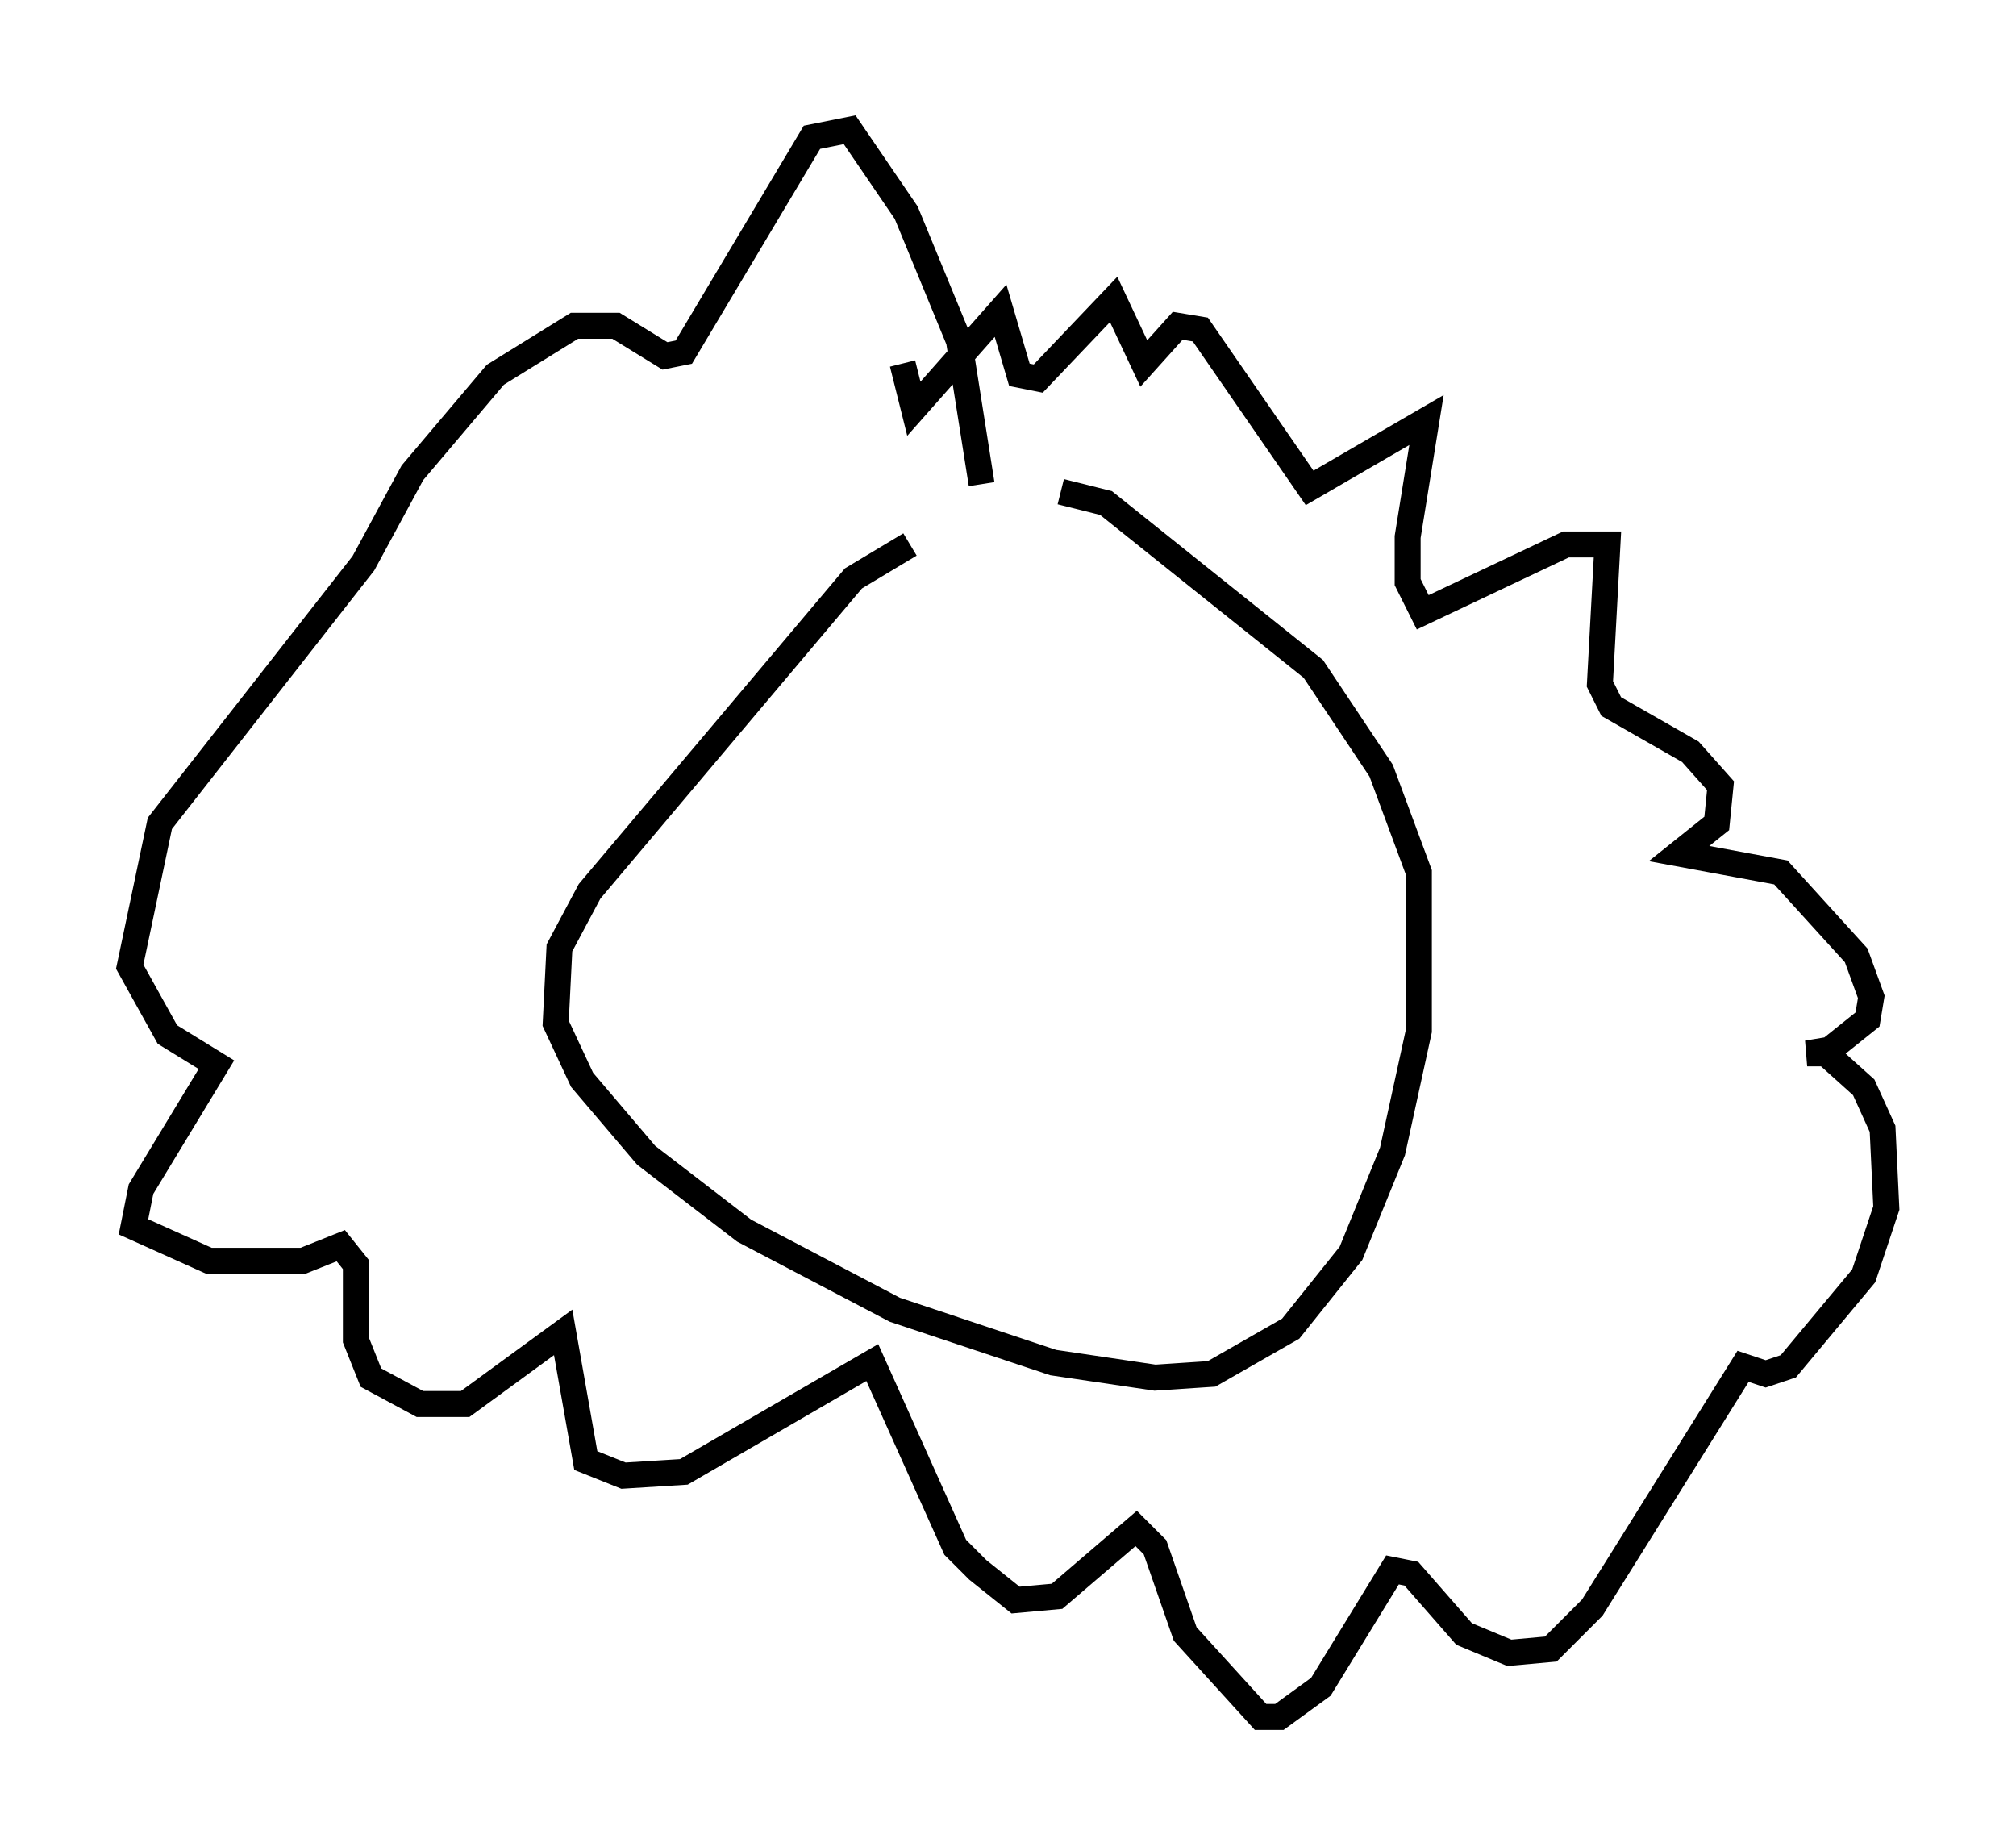 <?xml version="1.0" encoding="utf-8" ?>
<svg baseProfile="full" height="71.151" version="1.1" width="77.687" xmlns="http://www.w3.org/2000/svg" xmlns:ev="http://www.w3.org/2001/xml-events" xmlns:xlink="http://www.w3.org/1999/xlink"><defs /><rect fill="white" height="71.151" width="77.687" x="0" y="0" /><path d="M39.57, 19.961 m-4.503, 1.017 l-2.179, 1.307 -10.168, 12.056 l-1.162, 2.179 -0.145, 2.905 l1.017, 2.179 2.469, 2.905 l3.777, 2.905 5.81, 3.05 l6.101, 2.034 3.922, 0.581 l2.179, -0.145 3.05, -1.743 l2.324, -2.905 1.598, -3.922 l1.017, -4.648 0.0, -6.101 l-1.453, -3.922 -2.615, -3.922 l-7.989, -6.391 -1.743, -0.436 m-3.05, -0.291 l-0.872, -5.52 -2.034, -4.939 l-2.179, -3.196 -1.453, 0.291 l-4.939, 8.279 -0.726, 0.145 l-1.888, -1.162 -1.598, 0.0 l-3.05, 1.888 -3.196, 3.777 l-1.888, 3.486 -7.844, 10.022 l-1.162, 5.52 1.453, 2.615 l1.888, 1.162 -2.905, 4.793 l-0.291, 1.453 2.905, 1.307 l3.631, 0.0 1.453, -0.581 l0.581, 0.726 0.0, 2.905 l0.581, 1.453 1.888, 1.017 l1.743, 0.0 3.777, -2.76 l0.872, 4.939 1.453, 0.581 l2.324, -0.145 7.263, -4.212 l3.196, 7.117 0.872, 0.872 l1.453, 1.162 1.598, -0.145 l3.05, -2.615 0.726, 0.726 l1.162, 3.341 2.905, 3.196 l0.726, 0.0 1.598, -1.162 l2.76, -4.503 0.726, 0.145 l2.034, 2.324 1.743, 0.726 l1.598, -0.145 1.598, -1.598 l5.81, -9.296 0.872, 0.291 l0.872, -0.291 2.905, -3.486 l0.872, -2.615 -0.145, -3.05 l-0.726, -1.598 -1.453, -1.307 l-0.726, 0.0 0.872, -0.145 l1.453, -1.162 0.145, -0.872 l-0.581, -1.598 -2.905, -3.196 l-3.922, -0.726 1.453, -1.162 l0.145, -1.453 -1.162, -1.307 l-3.05, -1.743 -0.436, -0.872 l0.291, -5.374 -1.598, 0.0 l-5.52, 2.615 -0.581, -1.162 l0.0, -1.743 0.726, -4.503 l-4.503, 2.615 -4.212, -6.101 l-0.872, -0.145 -1.307, 1.453 l-1.162, -2.469 -2.905, 3.05 l-0.726, -0.145 -0.726, -2.469 l-3.341, 3.777 -0.436, -1.743 " fill="none" stroke="black" stroke-width="1" /></svg>